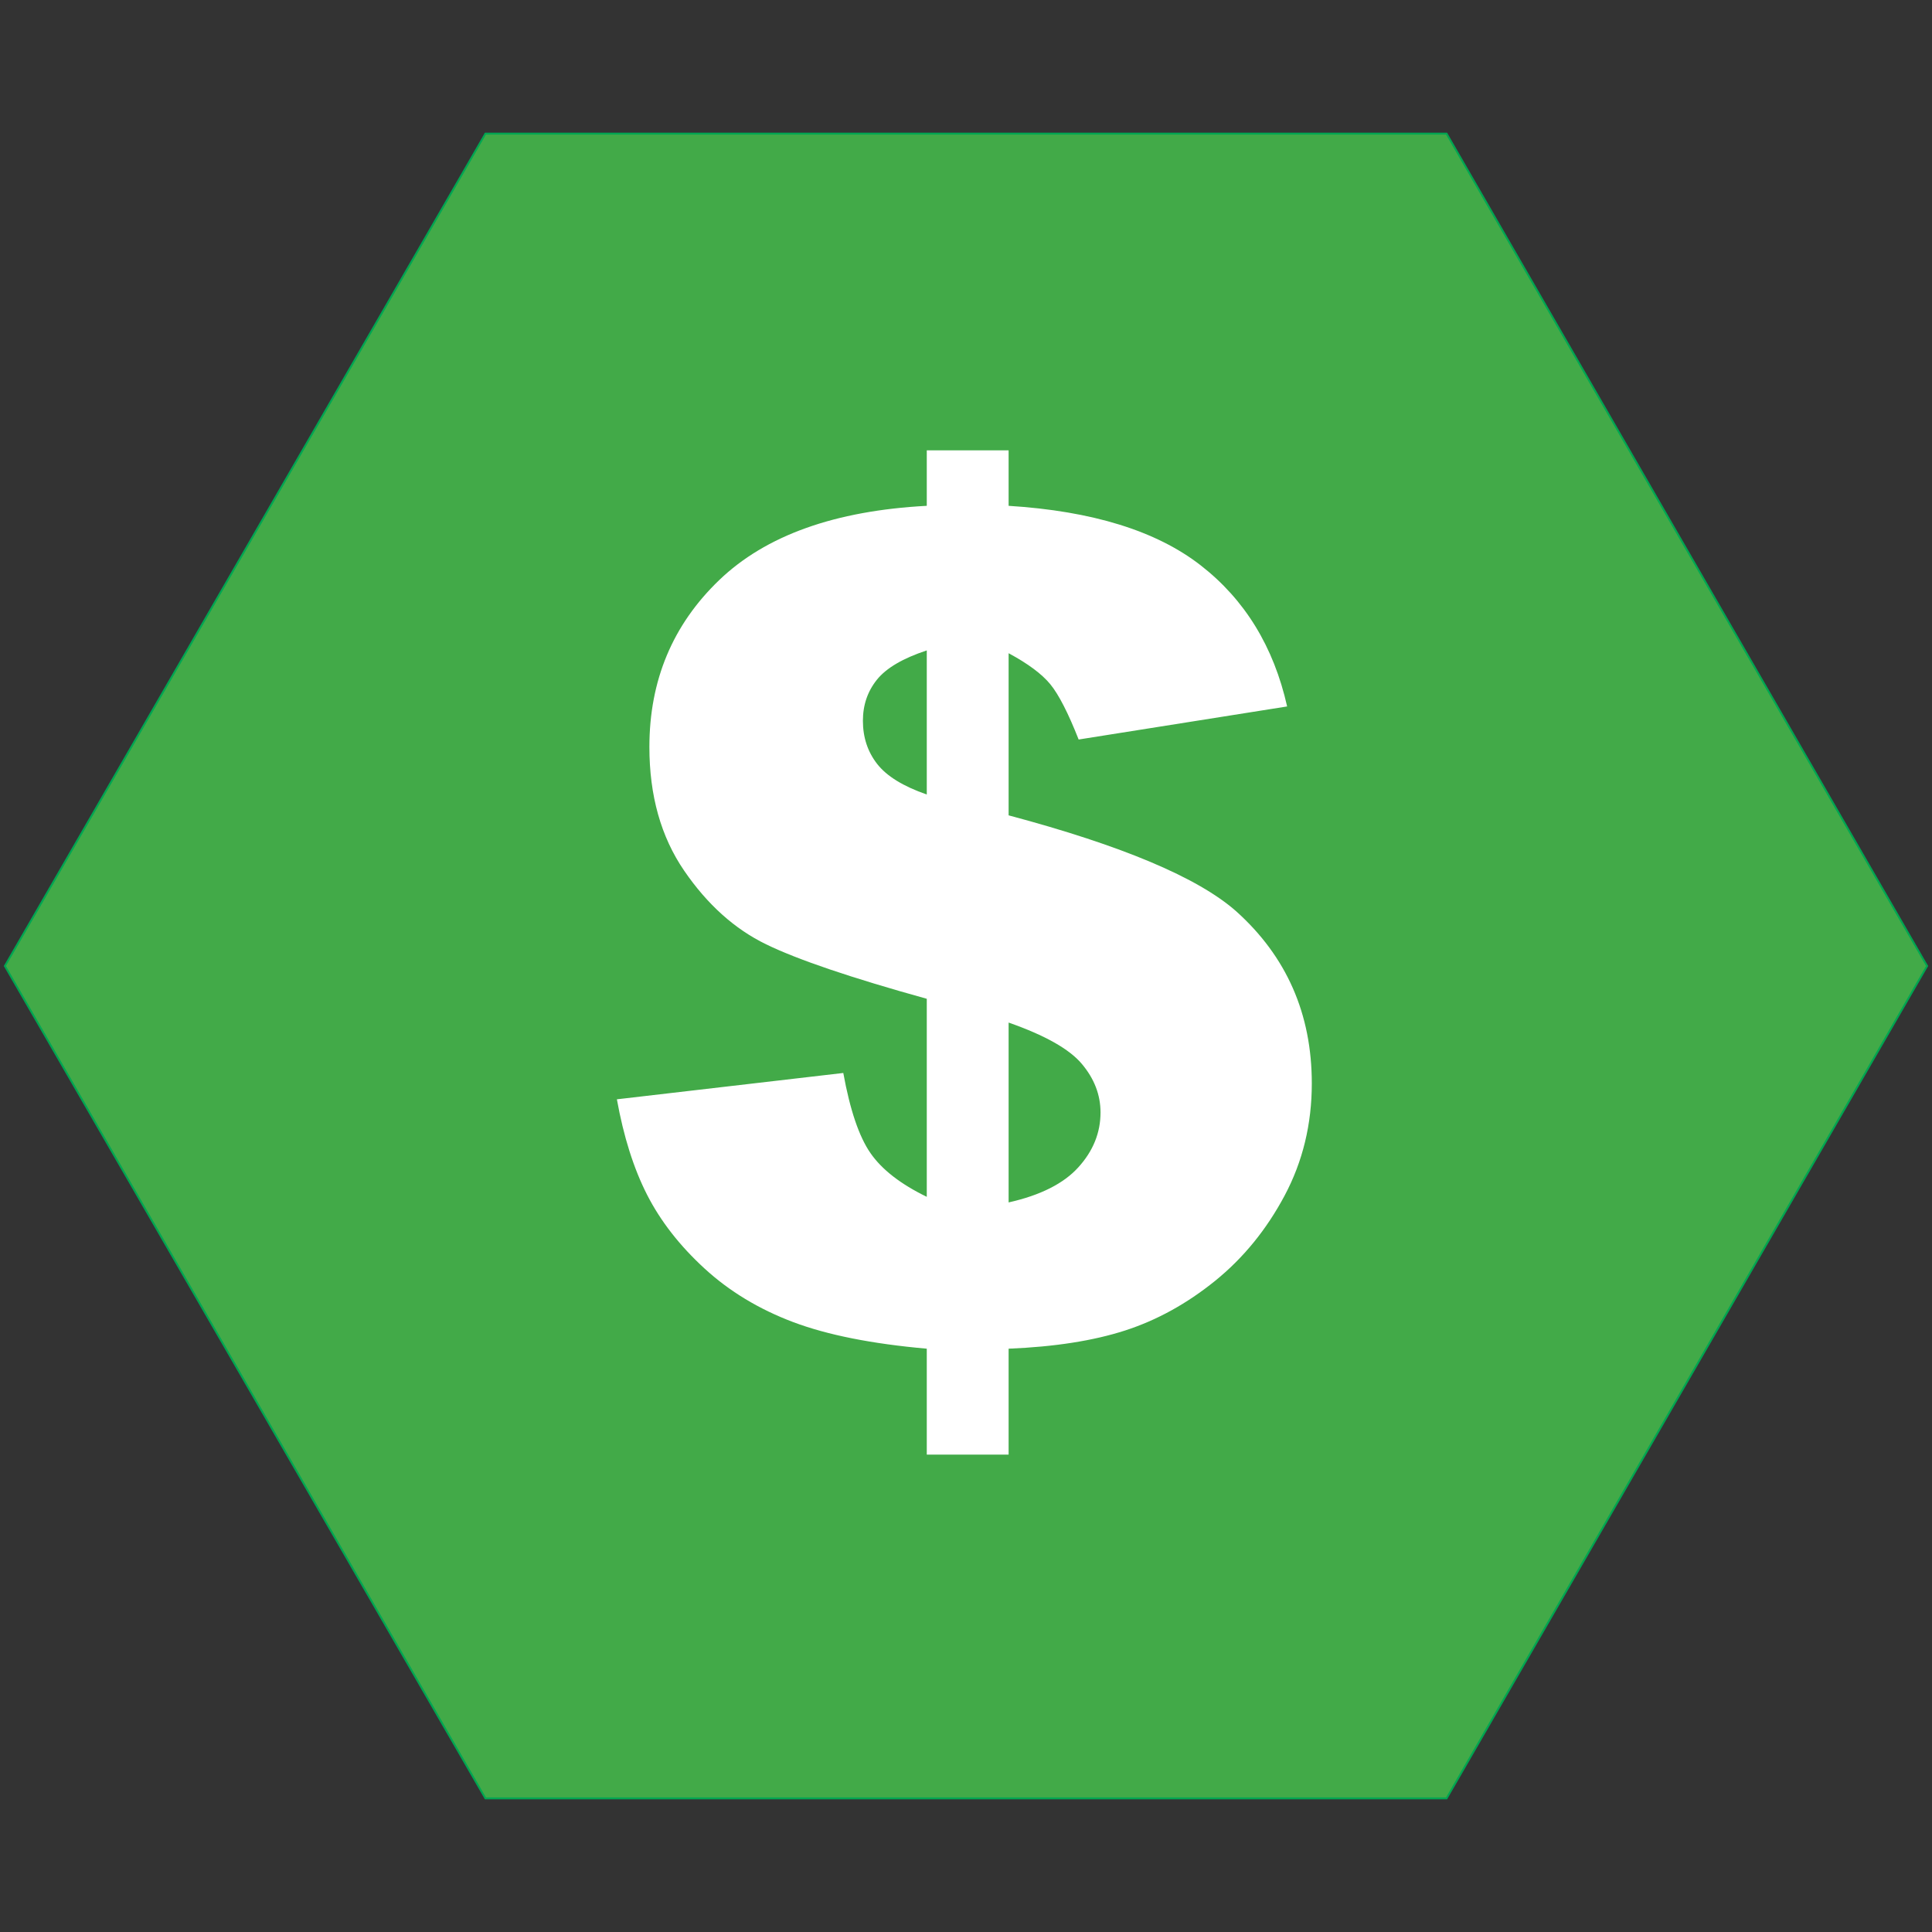 <?xml version="1.0" encoding="iso-8859-1"?>
<!-- Generator: Adobe Illustrator 19.1.0, SVG Export Plug-In . SVG Version: 6.00 Build 0)  -->
<svg version="1.1" xmlns="http://www.w3.org/2000/svg" xmlns:xlink="http://www.w3.org/1999/xlink" x="0px" y="0px"
	 viewBox="0 0 1024 1024" style="enable-background:new 0 0 1024 1024;" xml:space="preserve">
<rect x="0" y="0" width="1024" height="1024" fill="#333333" stroke="none"/>
<g id="template">
	<g id="Hexigon">
		<g>
			<polygon style="fill:#42AA48;" points="257.289,953.174 2.577,512 257.289,70.828 766.711,70.828 1021.423,512 766.711,953.174 
							"/>
			<g>
				<path style="fill:#00A651;" d="M766.423,71.328L1020.845,512L766.423,952.673H257.577L3.155,512L257.577,71.328H766.423
					 M767,70.328H257L2,512l255,441.673h510L1022,512L767,70.328L767,70.328z"/>
			</g>
		</g>
	</g>
</g>
<g id="treevalue">
	<g>
		<path style="fill:#FFFFFF;" d="M682.208,374.434l-110.499,17.525c-5.543-14.058-10.545-23.804-14.995-29.255
			c-4.45-5.445-11.833-10.942-22.125-16.485v85.93c60.189,16.053,100.391,33.004,120.596,50.834
			c26.725,23.982,40.099,54.399,40.099,91.255c0,21.596-4.807,41.416-14.409,59.453c-9.614,18.031-21.884,33.096-36.833,45.182
			c-14.949,12.086-30.842,20.854-47.677,26.305c-16.835,5.445-37.42,8.665-61.776,9.654v56.141h-43.376v-56.141
			c-29.105-2.576-52.714-7.273-70.837-14.104c-18.123-6.836-33.763-16.289-46.93-28.369c-13.167-12.075-23.321-25.098-30.451-39.058
			s-12.466-30.842-16.03-50.644l119.998-13.96c3.565,19.607,8.36,33.763,14.409,42.474c6.037,8.717,15.984,16.439,29.841,23.172
			V529.379c-39.995-11.097-68.365-20.711-85.097-28.841c-16.732-8.119-31.233-21.153-43.514-39.087s-18.411-39.777-18.411-65.542
			c0-35.269,12.328-64.748,36.983-88.426c24.644-23.678,61.327-36.804,110.039-39.386v-29.404h43.376v29.404
			c44.354,2.777,78.266,13.27,101.725,31.486C659.784,317.804,675.079,342.752,682.208,374.434z M491.213,344.73
			c-12.672,4.186-21.481,9.361-26.426,15.524c-4.956,6.169-7.429,13.431-7.429,21.786c0,8.757,2.507,16.37,7.532,22.838
			c5.025,6.468,13.799,11.879,26.322,16.232V344.73z M534.589,637.308c16.824-3.772,29.151-9.982,36.971-18.624
			c7.831-8.642,11.741-18.325,11.741-29.054c0-9.338-3.312-17.928-9.936-25.776c-6.612-7.843-19.538-15.133-38.776-21.872V637.308z"
			/>
	</g>
</g>
</svg>
